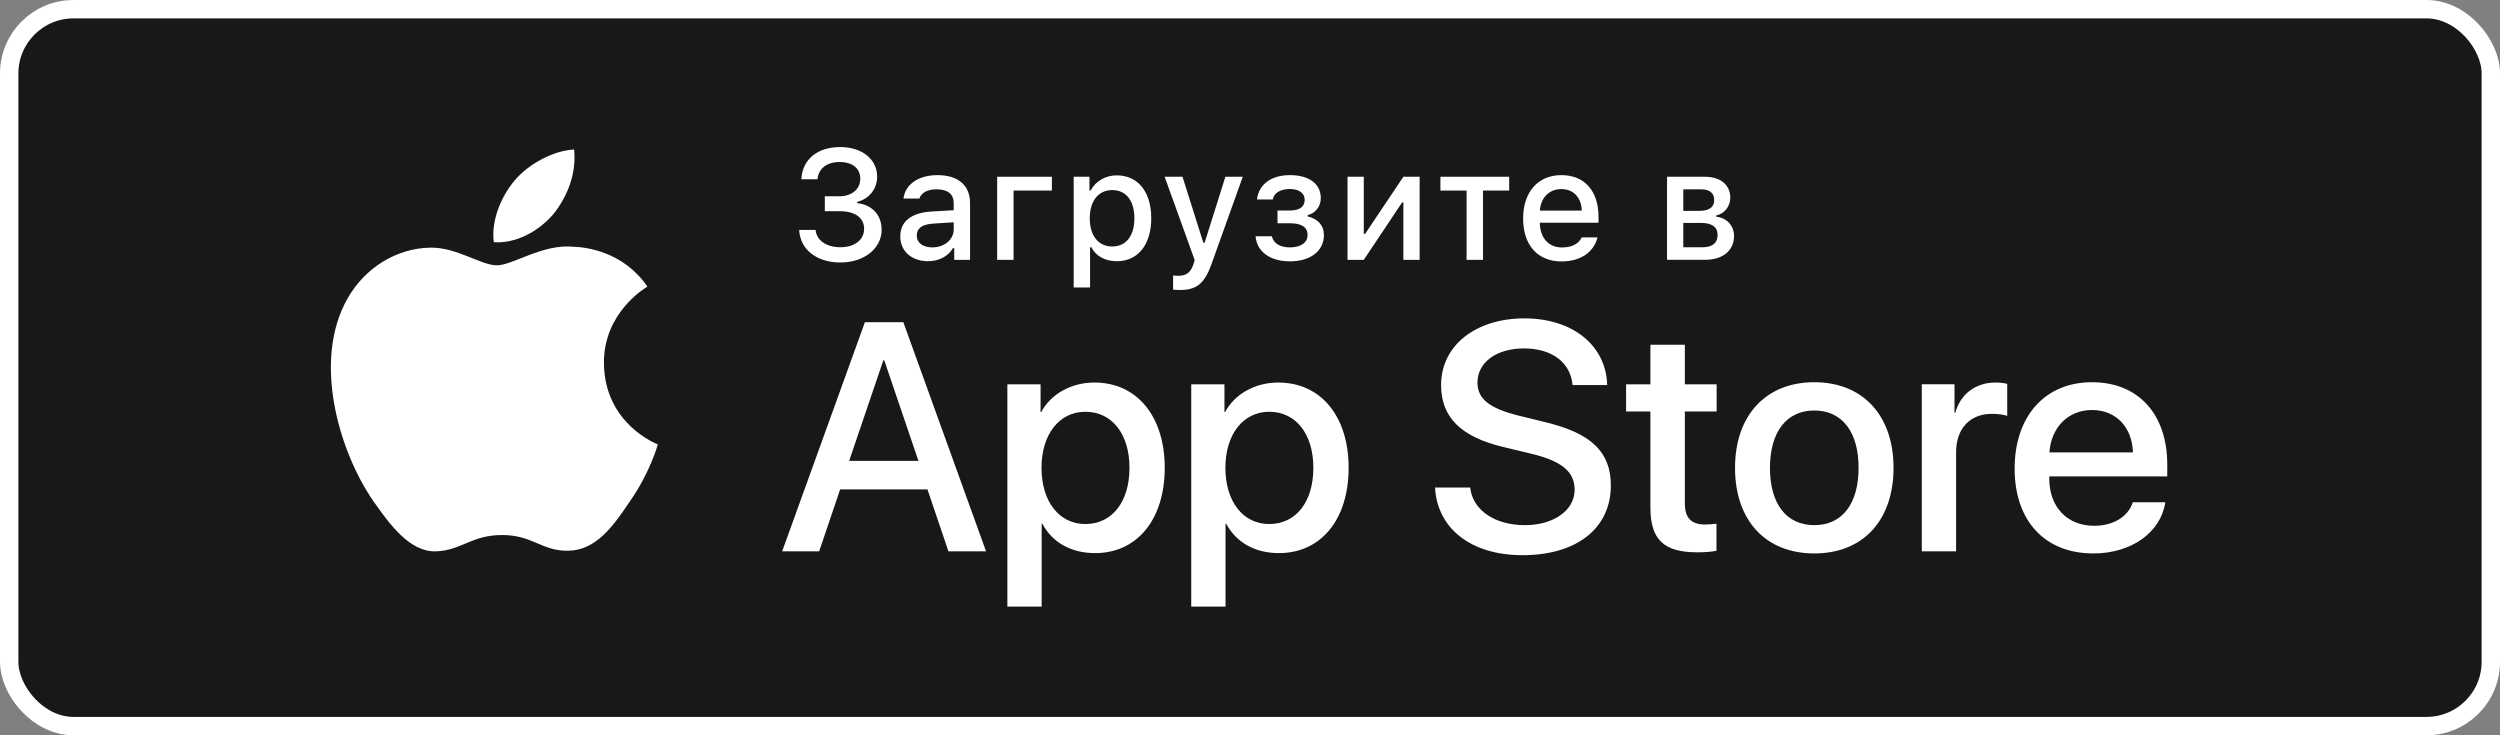 <svg width="136" height="40" viewBox="0 0 136 40" fill="none" xmlns="http://www.w3.org/2000/svg">
<rect x="0" y="0" width="136" height="40" fill="#808080" stroke="none"/>
<rect x="0.5" y="0.5" width="135" height="39" rx="3.5" fill="#171917"/>
<path fill-rule="evenodd" clip-rule="evenodd" d="M32.854 19.759C32.829 16.998 35.115 15.655 35.219 15.591C33.925 13.703 31.918 13.445 31.213 13.425C29.528 13.248 27.893 14.434 27.034 14.434C26.159 14.434 24.837 13.443 23.412 13.472C21.579 13.5 19.863 14.562 18.922 16.211C16.981 19.572 18.428 24.512 20.288 27.229C21.219 28.559 22.306 30.046 23.73 29.993C25.122 29.935 25.642 29.105 27.322 29.105C28.988 29.105 29.476 29.993 30.927 29.959C32.421 29.935 33.362 28.623 34.261 27.28C35.336 25.754 35.767 24.253 35.785 24.175C35.749 24.163 32.883 23.07 32.854 19.759Z" fill="white"/>
<path fill-rule="evenodd" clip-rule="evenodd" d="M30.112 11.638C30.861 10.702 31.373 9.428 31.231 8.134C30.147 8.182 28.792 8.884 28.011 9.8C27.32 10.607 26.703 11.932 26.863 13.174C28.08 13.266 29.331 12.56 30.112 11.638Z" fill="white"/>
<path fill-rule="evenodd" clip-rule="evenodd" d="M46.195 25.07H49.962L48.105 19.602H48.053L46.195 25.07ZM50.455 26.625H45.703L44.562 29.994H42.549L47.051 17.528H49.142L53.642 29.994H51.595L50.455 26.625Z" fill="white"/>
<path fill-rule="evenodd" clip-rule="evenodd" d="M61.444 25.45C61.444 23.61 60.493 22.4 59.042 22.4C57.617 22.4 56.658 23.635 56.658 25.45C56.658 27.281 57.617 28.508 59.042 28.508C60.493 28.508 61.444 27.307 61.444 25.45ZM63.361 25.45C63.361 28.274 61.85 30.089 59.569 30.089C58.274 30.089 57.245 29.51 56.709 28.499H56.666V33H54.801V20.906H56.607V22.418H56.641C57.159 21.442 58.265 20.81 59.535 20.81C61.842 20.81 63.361 22.633 63.361 25.45Z" fill="white"/>
<path fill-rule="evenodd" clip-rule="evenodd" d="M71.447 25.45C71.447 23.61 70.497 22.4 69.045 22.4C67.62 22.4 66.661 23.635 66.661 25.45C66.661 27.281 67.62 28.508 69.045 28.508C70.497 28.508 71.447 27.307 71.447 25.45ZM73.365 25.45C73.365 28.274 71.853 30.089 69.572 30.089C68.277 30.089 67.248 29.51 66.712 28.499H66.669V33H64.804V20.906H66.61V22.418H66.644C67.162 21.442 68.268 20.81 69.538 20.81C71.845 20.81 73.365 22.633 73.365 25.45Z" fill="white"/>
<path fill-rule="evenodd" clip-rule="evenodd" d="M79.976 26.521C80.115 27.756 81.315 28.568 82.957 28.568C84.528 28.568 85.66 27.756 85.66 26.642C85.66 25.674 84.977 25.095 83.362 24.699L81.747 24.309C79.457 23.756 78.395 22.686 78.395 20.948C78.395 18.798 80.269 17.32 82.93 17.32C85.564 17.32 87.37 18.798 87.432 20.948H85.548C85.435 19.704 84.407 18.954 82.904 18.954C81.402 18.954 80.374 19.713 80.374 20.819C80.374 21.7 81.03 22.219 82.636 22.616L84.01 22.953C86.567 23.558 87.63 24.585 87.63 26.409C87.63 28.741 85.772 30.202 82.818 30.202C80.053 30.202 78.187 28.775 78.067 26.521H79.976Z" fill="white"/>
<path fill-rule="evenodd" clip-rule="evenodd" d="M91.656 18.755V20.906H93.385V22.383H91.656V27.393C91.656 28.172 92.003 28.534 92.763 28.534C92.952 28.534 93.256 28.508 93.376 28.491V29.959C93.169 30.012 92.755 30.046 92.34 30.046C90.5 30.046 89.782 29.355 89.782 27.592V22.383H88.46V20.906H89.782V18.755H91.656Z" fill="white"/>
<path fill-rule="evenodd" clip-rule="evenodd" d="M101.107 25.45C101.107 23.489 100.207 22.331 98.697 22.331C97.185 22.331 96.286 23.498 96.286 25.45C96.286 27.42 97.185 28.568 98.697 28.568C100.207 28.568 101.107 27.42 101.107 25.45ZM94.386 25.45C94.386 22.59 96.069 20.793 98.697 20.793C101.332 20.793 103.008 22.59 103.008 25.45C103.008 28.317 101.34 30.107 98.697 30.107C96.053 30.107 94.386 28.317 94.386 25.45Z" fill="white"/>
<path fill-rule="evenodd" clip-rule="evenodd" d="M104.546 20.905H106.325V22.452H106.368C106.654 21.424 107.483 20.81 108.554 20.81C108.822 20.81 109.046 20.845 109.193 20.88V22.625C109.046 22.564 108.718 22.513 108.355 22.513C107.155 22.513 106.411 23.325 106.411 24.604V29.994H104.546V20.905Z" fill="white"/>
<path fill-rule="evenodd" clip-rule="evenodd" d="M111.488 24.612H116.032C115.988 23.221 115.099 22.305 113.803 22.305C112.515 22.305 111.584 23.239 111.488 24.612ZM117.794 27.324C117.543 28.975 115.937 30.107 113.881 30.107C111.237 30.107 109.596 28.335 109.596 25.493C109.596 22.642 111.246 20.793 113.803 20.793C116.318 20.793 117.899 22.521 117.899 25.276V25.916H111.479V26.028C111.479 27.583 112.456 28.603 113.925 28.603C114.961 28.603 115.774 28.11 116.024 27.324H117.794Z" fill="white"/>
<path fill-rule="evenodd" clip-rule="evenodd" d="M44.87 10.677H45.671C46.335 10.677 46.8 10.287 46.8 9.723C46.8 9.17 46.384 8.813 45.68 8.813C44.981 8.813 44.524 9.166 44.471 9.752H43.592C43.653 8.672 44.459 8 45.708 8C46.887 8 47.717 8.66 47.717 9.61C47.717 10.271 47.277 10.831 46.629 10.98V11.051C47.405 11.13 47.961 11.665 47.961 12.499C47.961 13.524 46.991 14.28 45.725 14.28C44.422 14.28 43.528 13.574 43.474 12.507H44.368C44.422 13.08 44.948 13.45 45.725 13.45C46.501 13.45 47.008 13.035 47.008 12.45C47.008 11.856 46.53 11.49 45.696 11.49H44.87V10.677Z" fill="white"/>
<path fill-rule="evenodd" clip-rule="evenodd" d="M51.882 12.47V12.093L50.778 12.163C50.155 12.204 49.873 12.416 49.873 12.815C49.873 13.222 50.226 13.458 50.711 13.458C51.384 13.458 51.882 13.03 51.882 12.47ZM48.976 12.857C48.976 12.043 49.583 11.574 50.657 11.508L51.882 11.436V11.047C51.882 10.569 51.568 10.299 50.956 10.299C50.458 10.299 50.114 10.483 50.015 10.802H49.15C49.242 10.025 49.973 9.527 50.998 9.527C52.132 9.527 52.771 10.091 52.771 11.047V14.135H51.911V13.499H51.841C51.571 13.952 51.077 14.209 50.482 14.209C49.611 14.209 48.976 13.683 48.976 12.857Z" fill="white"/>
<path fill-rule="evenodd" clip-rule="evenodd" d="M55.138 10.366V14.135H54.246V9.615H57.222V10.366H55.138Z" fill="white"/>
<path fill-rule="evenodd" clip-rule="evenodd" d="M61.711 11.873C61.711 10.918 61.26 10.341 60.504 10.341C59.753 10.341 59.283 10.93 59.283 11.877C59.283 12.818 59.753 13.409 60.5 13.409C61.26 13.409 61.711 12.831 61.711 11.873ZM62.629 11.873C62.629 13.309 61.902 14.21 60.762 14.21C60.117 14.21 59.606 13.928 59.37 13.45H59.3V15.637H58.408V9.614H59.266V10.362H59.333C59.606 9.847 60.138 9.54 60.753 9.54C61.902 9.54 62.629 10.436 62.629 11.873Z" fill="white"/>
<path fill-rule="evenodd" clip-rule="evenodd" d="M63.817 15.754V14.986C63.887 14.999 64.025 15.002 64.108 15.002C64.532 15.002 64.772 14.828 64.925 14.371L64.993 14.152L63.356 9.614H64.328L65.461 13.205H65.532L66.661 9.614H67.607L65.922 14.321C65.536 15.421 65.108 15.775 64.186 15.775C64.112 15.775 63.9 15.766 63.817 15.754Z" fill="white"/>
<path fill-rule="evenodd" clip-rule="evenodd" d="M68.302 12.852H69.19C69.278 13.251 69.651 13.458 70.173 13.458C70.767 13.458 71.132 13.196 71.132 12.79C71.132 12.354 70.805 12.146 70.173 12.146H69.497V11.453H70.162C70.701 11.453 70.975 11.246 70.975 10.867C70.975 10.536 70.709 10.282 70.162 10.282C69.662 10.282 69.298 10.494 69.241 10.851H68.38C68.472 10.046 69.14 9.527 70.162 9.527C71.236 9.527 71.851 10.013 71.851 10.777C71.851 11.229 71.564 11.598 71.137 11.702V11.773C71.722 11.911 72.021 12.288 72.021 12.79C72.021 13.649 71.29 14.217 70.173 14.217C69.186 14.217 68.384 13.766 68.302 12.852Z" fill="white"/>
<path fill-rule="evenodd" clip-rule="evenodd" d="M73.306 14.135V9.615H74.19V12.723H74.261L76.344 9.615H77.228V14.135H76.344V11.009H76.277L74.19 14.135H73.306Z" fill="white"/>
<path fill-rule="evenodd" clip-rule="evenodd" d="M82.099 10.366H80.676V14.135H79.782V10.366H78.359V9.615H82.099V10.366Z" fill="white"/>
<path fill-rule="evenodd" clip-rule="evenodd" d="M83.767 11.458H86.049C86.029 10.748 85.597 10.286 84.937 10.286C84.277 10.286 83.816 10.752 83.767 11.458ZM86.905 12.914C86.701 13.724 85.978 14.222 84.945 14.222C83.65 14.222 82.858 13.334 82.858 11.889C82.858 10.445 83.667 9.527 84.941 9.527C86.199 9.527 86.959 10.386 86.959 11.806V12.117H83.767V12.167C83.795 12.96 84.256 13.462 84.971 13.462C85.51 13.462 85.879 13.268 86.046 12.914H86.905Z" fill="white"/>
<path fill-rule="evenodd" clip-rule="evenodd" d="M91.571 12.126V13.45H92.629C93.156 13.45 93.438 13.217 93.438 12.79C93.438 12.338 93.119 12.126 92.517 12.126H91.571ZM91.571 10.3V11.47H92.456C92.995 11.47 93.253 11.262 93.253 10.88C93.253 10.528 93.028 10.3 92.554 10.3H91.571ZM90.687 9.615H92.725C93.609 9.615 94.128 10.063 94.128 10.764C94.128 11.221 93.805 11.636 93.364 11.719V11.789C93.949 11.856 94.331 12.283 94.331 12.831C94.331 13.62 93.737 14.134 92.746 14.134H90.687V9.615Z" fill="white"/>
<rect x="0.5" y="0.5" width="135" height="39" rx="3.5" stroke="white"/>
</svg>
